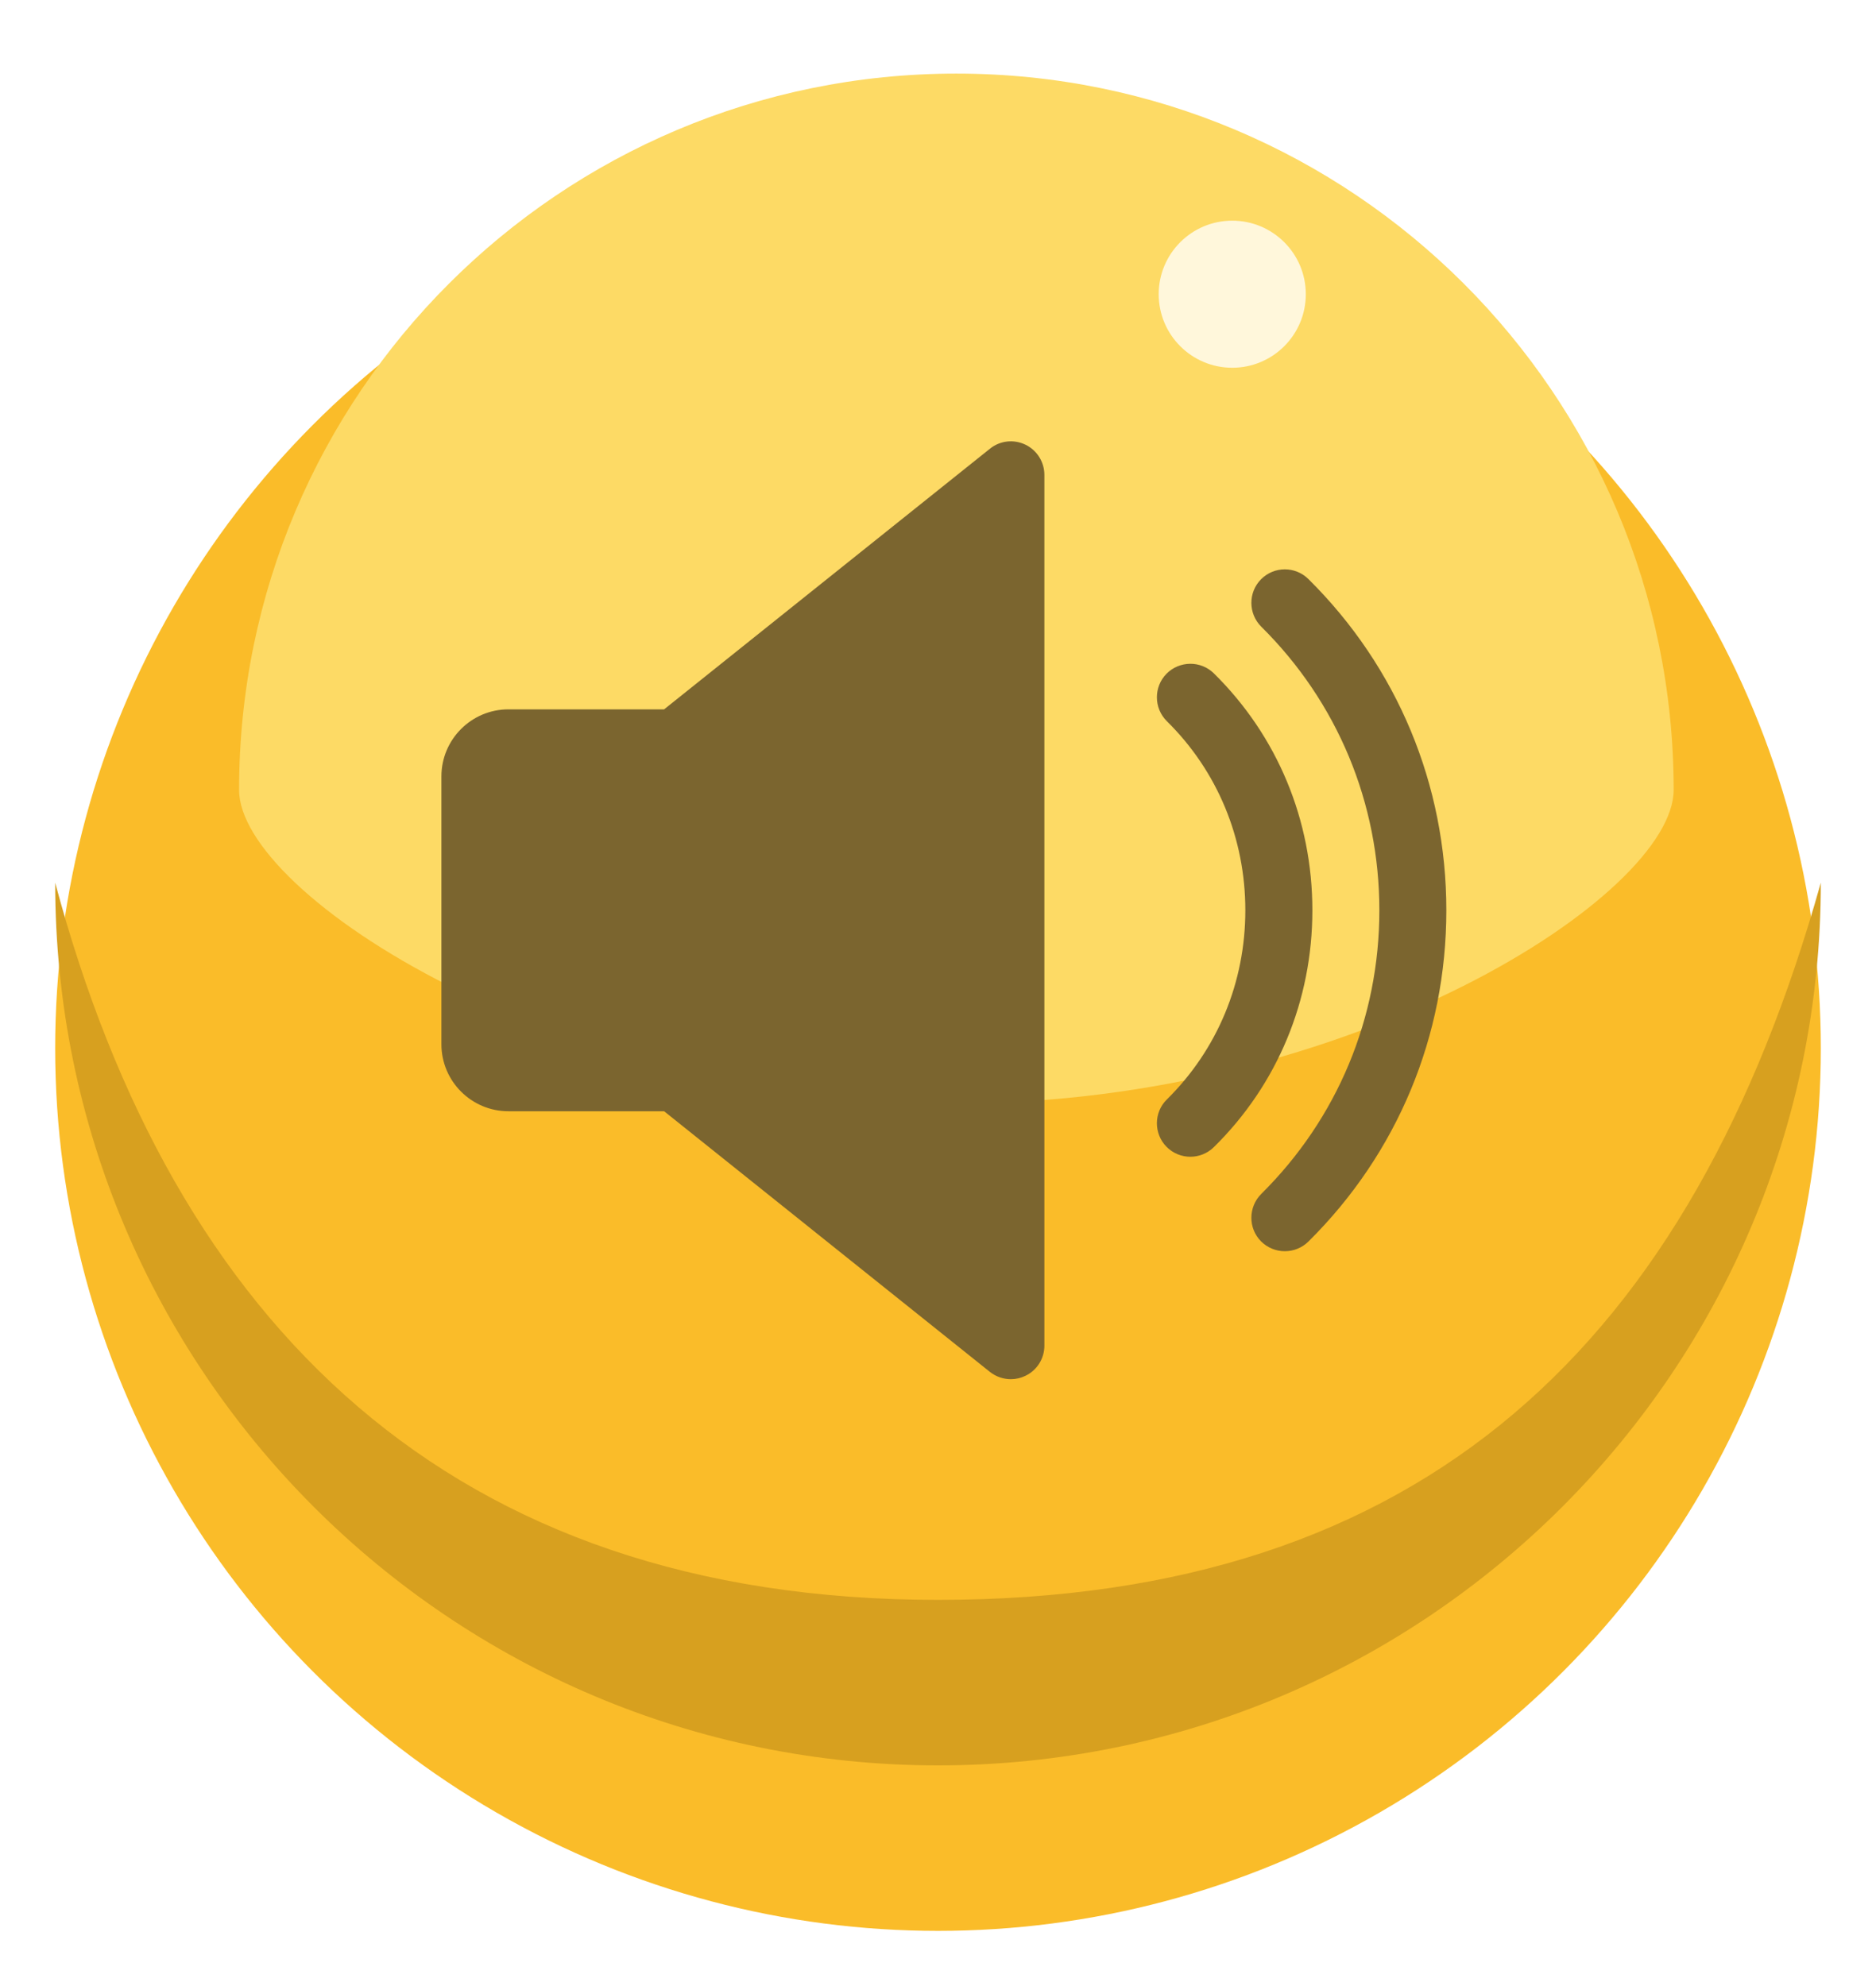 <svg width="34" height="36" viewBox="0 0 34 36" fill="none" xmlns="http://www.w3.org/2000/svg">
<g filter="url(#filter0_d)">
<circle cx="17" cy="16" r="16" fill="url(#paint0_linear)"/>
</g>
<path d="M33 16C33 24.837 25.837 32 17 32C8.163 32 1 24.837 1 16C3.141 24 8.163 29 17 29C25.837 29 30.667 24.324 33 16Z" fill="#D7A01F"/>
<path d="M30.333 14.319C30.333 16.213 24.513 20.001 17.333 20.001C10.153 20.001 4.333 16.213 4.333 14.319C4.333 7.148 10.153 1.334 17.333 1.334C24.513 1.334 30.333 7.148 30.333 14.319Z" fill="#FDDA65"/>
<circle cx="22.333" cy="5.333" r="1.333" fill="#FFF7DB"/>
<g filter="url(#filter1_ii)">
<path d="M18.584 7.06C18.373 6.959 18.124 6.986 17.942 7.133L12.036 11.858L9.214 11.858C8.545 11.858 8 12.403 8 13.072L8 17.929C8 18.599 8.545 19.143 9.214 19.143L12.036 19.143L17.941 23.868C18.051 23.955 18.186 24 18.321 24C18.411 24 18.501 23.979 18.584 23.939C18.795 23.838 18.928 23.626 18.928 23.393L18.928 7.608C18.928 7.375 18.795 7.162 18.584 7.06Z" fill="#7B652F"/>
<path d="M22.001 11.207C21.762 10.971 21.378 10.975 21.142 11.212C20.907 11.451 20.909 11.835 21.147 12.072C22.065 12.977 22.57 14.195 22.57 15.501C22.57 16.806 22.065 18.024 21.147 18.93C20.909 19.164 20.907 19.549 21.142 19.788C21.261 19.908 21.418 19.968 21.573 19.968C21.728 19.968 21.882 19.909 22.001 19.792C23.152 18.659 23.785 17.134 23.785 15.501C23.785 13.867 23.152 12.342 22.001 11.207Z" fill="#7B652F"/>
<path d="M23.714 9.497C23.475 9.26 23.091 9.262 22.855 9.5C22.619 9.738 22.622 10.123 22.858 10.359C24.239 11.727 24.999 13.553 24.999 15.501C24.999 17.449 24.239 19.274 22.858 20.642C22.622 20.879 22.619 21.264 22.855 21.502C22.975 21.621 23.13 21.68 23.286 21.68C23.44 21.68 23.595 21.622 23.714 21.504C25.327 19.907 26.213 17.775 26.213 15.501C26.213 13.227 25.327 11.095 23.714 9.497Z" fill="#7B652F"/>
</g>
<defs>
<filter id="filter0_d" x="0" y="0" width="34" height="36" filterUnits="userSpaceOnUse" color-interpolation-filters="sRGB">
<feFlood flood-opacity="0" result="BackgroundImageFix"/>
<feColorMatrix in="SourceAlpha" type="matrix" values="0 0 0 0 0 0 0 0 0 0 0 0 0 0 0 0 0 0 127 0"/>
<feOffset dy="3"/>
<feGaussianBlur stdDeviation="0.5"/>
<feColorMatrix type="matrix" values="0 0 0 0 0 0 0 0 0 0 0 0 0 0 0 0 0 0 0.45 0"/>
<feBlend mode="normal" in2="BackgroundImageFix" result="effect1_dropShadow"/>
<feBlend mode="normal" in="SourceGraphic" in2="effect1_dropShadow" result="shape"/>
</filter>
<filter id="filter1_ii" x="8" y="7" width="18.213" height="17" filterUnits="userSpaceOnUse" color-interpolation-filters="sRGB">
<feFlood flood-opacity="0" result="BackgroundImageFix"/>
<feBlend mode="normal" in="SourceGraphic" in2="BackgroundImageFix" result="shape"/>
<feColorMatrix in="SourceAlpha" type="matrix" values="0 0 0 0 0 0 0 0 0 0 0 0 0 0 0 0 0 0 127 0" result="hardAlpha"/>
<feOffset dy="3"/>
<feComposite in2="hardAlpha" operator="arithmetic" k2="-1" k3="1"/>
<feColorMatrix type="matrix" values="0 0 0 0 0 0 0 0 0 0 0 0 0 0 0 0 0 0 0.4 0"/>
<feBlend mode="normal" in2="shape" result="effect1_innerShadow"/>
<feColorMatrix in="SourceAlpha" type="matrix" values="0 0 0 0 0 0 0 0 0 0 0 0 0 0 0 0 0 0 127 0" result="hardAlpha"/>
<feOffset dy="-2"/>
<feComposite in2="hardAlpha" operator="arithmetic" k2="-1" k3="1"/>
<feColorMatrix type="matrix" values="0 0 0 0 1 0 0 0 0 1 0 0 0 0 1 0 0 0 0.25 0"/>
<feBlend mode="overlay" in2="effect1_innerShadow" result="effect2_innerShadow"/>
</filter>
<linearGradient id="paint0_linear" x1="17" y1="0" x2="17" y2="32" gradientUnits="userSpaceOnUse">
<stop stop-color="#FABC29"/>
<stop offset="1" stop-color="#FABC29"/>
</linearGradient>
</defs>
</svg>
